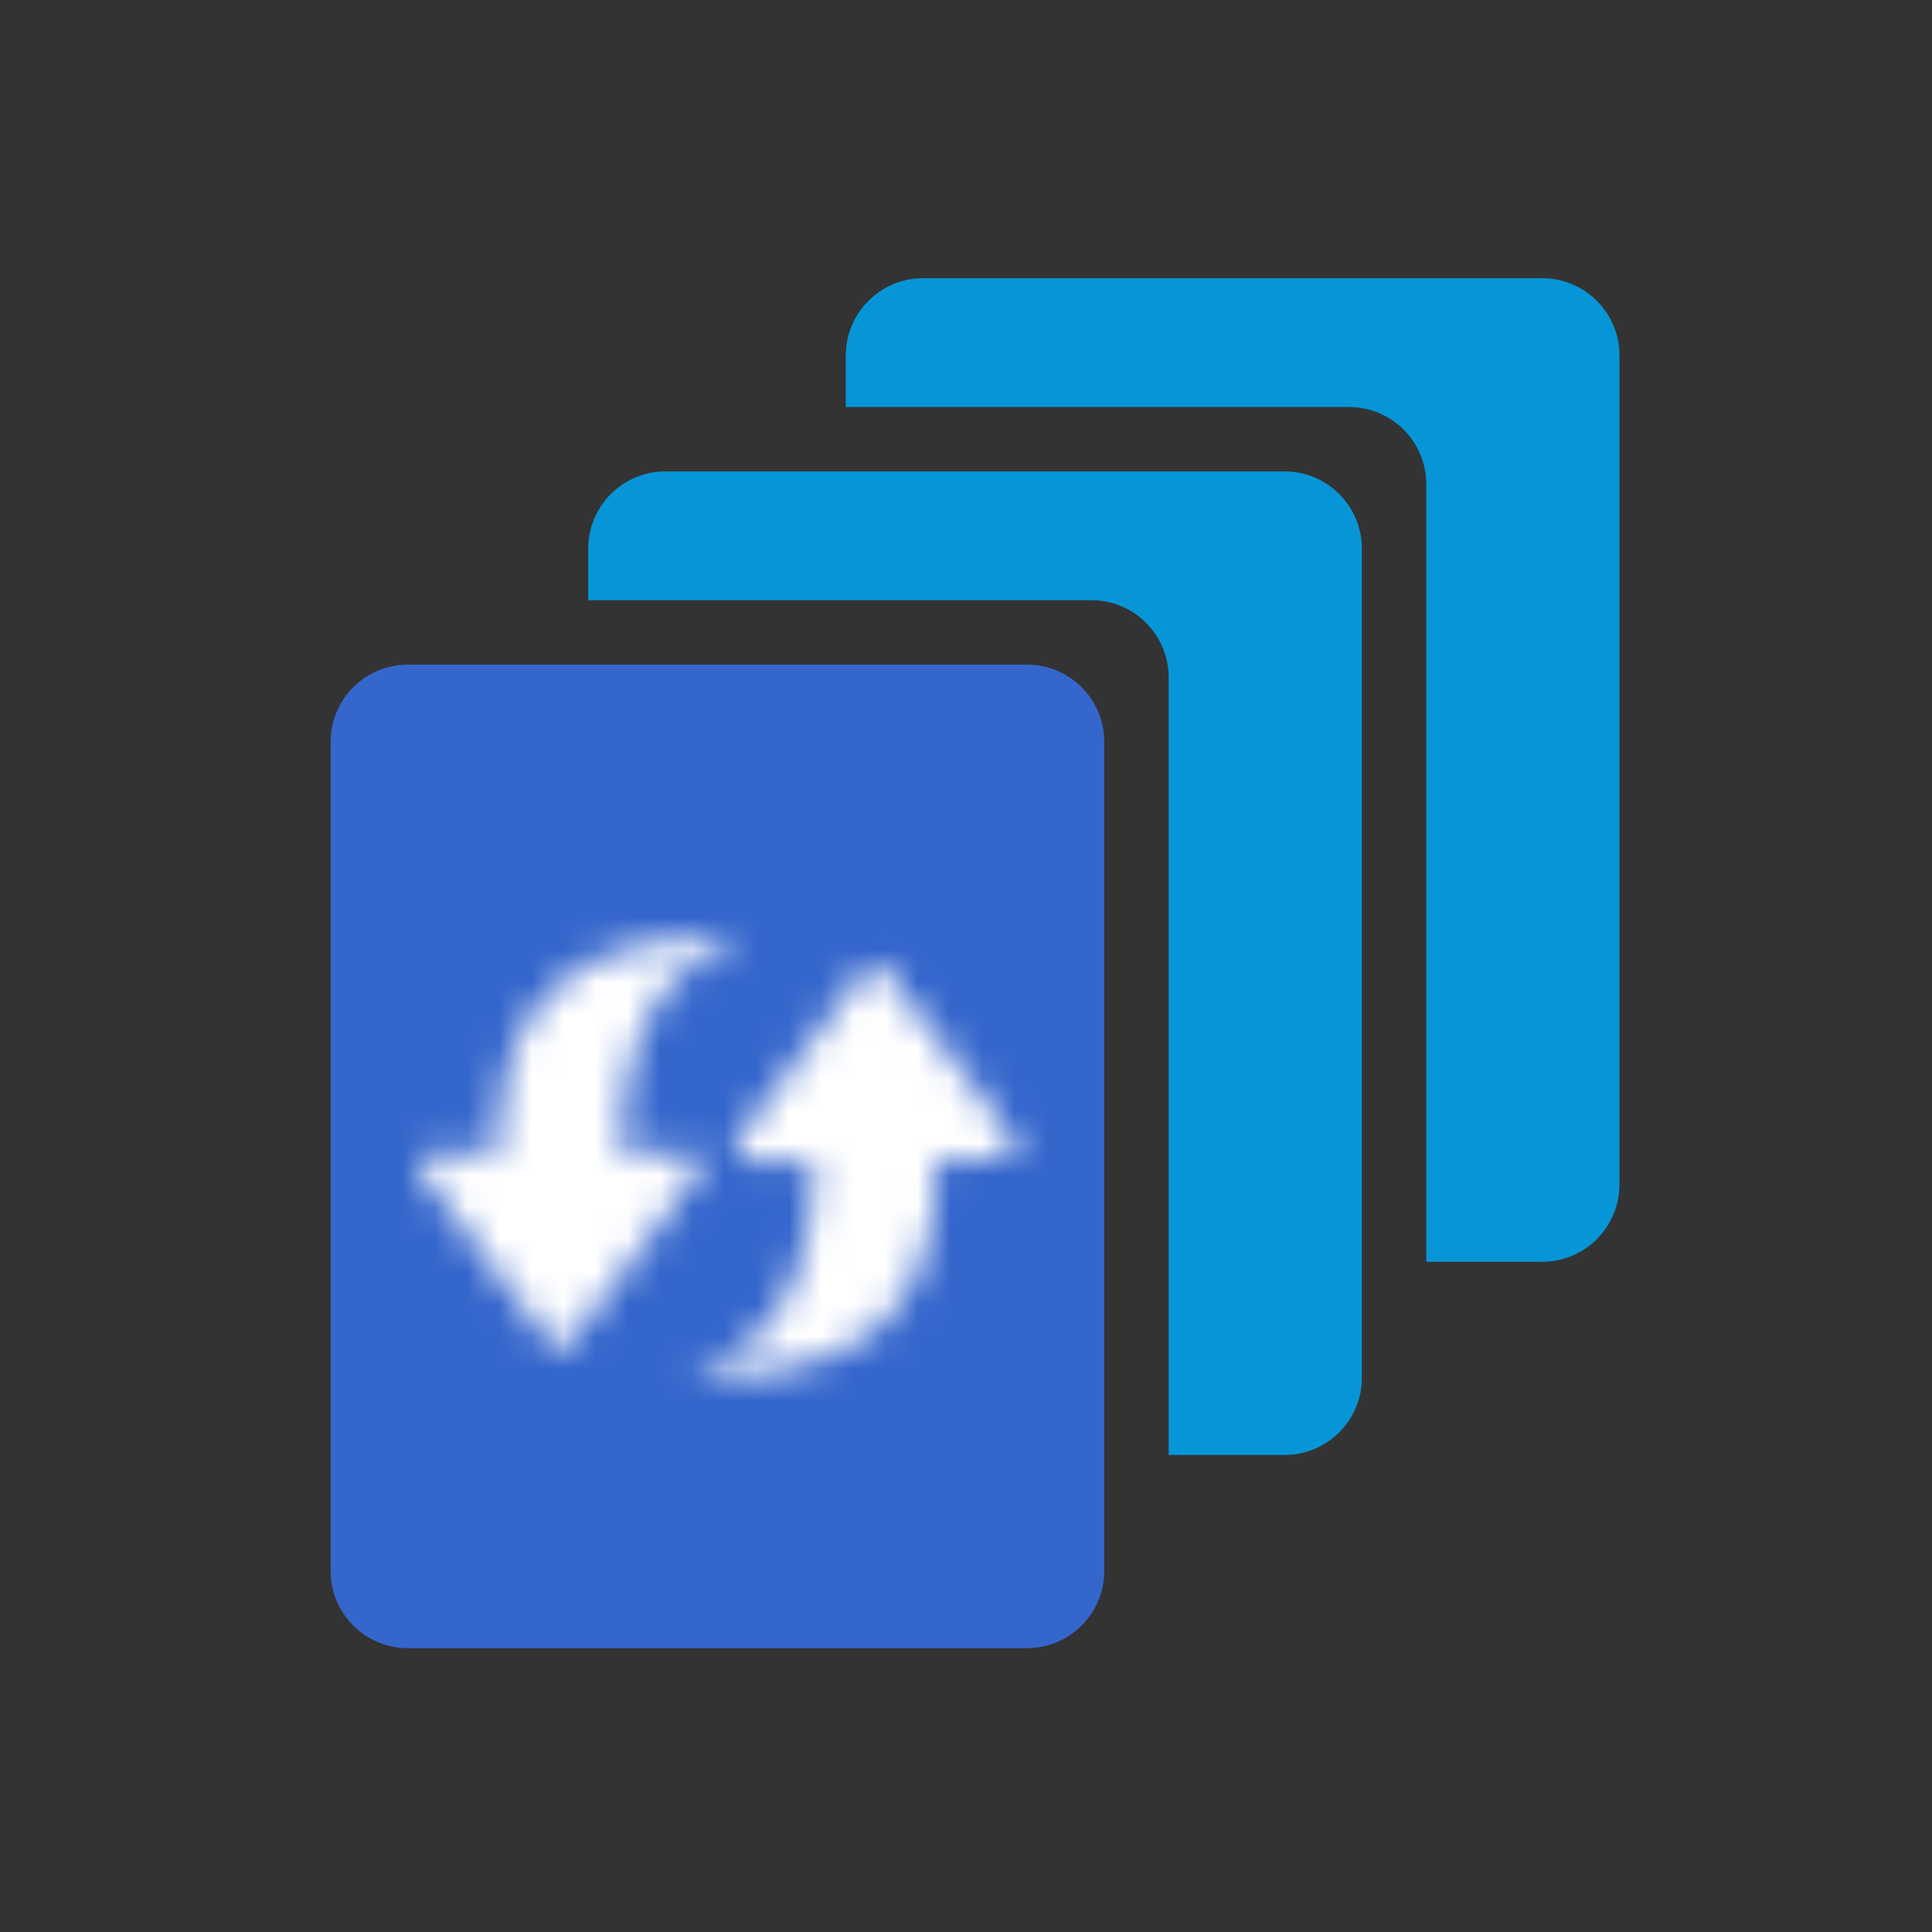<?xml version="1.0" encoding="UTF-8"?>
<svg width="60px" height="60px" viewBox="0 0 60 60" version="1.1" xmlns="http://www.w3.org/2000/svg" xmlns:xlink="http://www.w3.org/1999/xlink">
    <rect x="0" y="0" width="60" height="60" fill="#333333" stroke="none"/>
    <!-- Generator: Sketch 40.2 (33826) - http://www.bohemiancoding.com/sketch -->
    <title>Model_Derivative_API</title>
    <desc>Created with Sketch.</desc>
    <defs>
        <path d="M23.033,29.048 C18.495,29.048 15.394,30.432 15.463,35.812 L13.388,35.812 L13.386,35.812 C13.061,35.814 12.883,36.191 13.088,36.443 L17.085,41.733 C17.176,41.823 17.236,41.883 17.385,41.883 C17.536,41.883 17.626,41.823 17.687,41.733 L21.684,36.412 L21.699,36.392 C21.89,36.137 21.702,35.773 21.384,35.781 L19.28,35.781 C19.339,30.01 22.342,29.62 23.033,29.079 C23.108,29.048 23.145,29.041 23.144,29.041 C23.144,29.041 23.107,29.048 23.033,29.048 L23.033,29.048 L23.033,29.048 Z" id="path-1"></path>
        <path d="M26.874,30.093 L22.877,35.413 L22.863,35.433 C22.671,35.688 22.858,36.052 23.178,36.044 L25.281,36.044 C25.221,41.815 22.219,42.206 21.528,42.747 C21.464,42.773 21.427,42.782 21.418,42.784 C21.427,42.782 21.464,42.777 21.528,42.777 C26.067,42.777 29.166,41.394 29.099,36.014 L31.172,36.014 L31.175,36.014 C31.5,36.012 31.678,35.634 31.473,35.383 L27.475,30.093 C27.385,30.003 27.326,29.942 27.175,29.942 C27.024,29.942 26.934,30.003 26.874,30.093 L26.874,30.093 L26.874,30.093 Z" id="path-3"></path>
    </defs>
    <g id="Symbols" stroke="none" stroke-width="1" fill="none" fill-rule="evenodd">
        <g id="Model_Derivative_API">
            <path d="M31.895,51.185 L12.667,51.185 C11.342,51.185 10.268,50.111 10.268,48.786 L10.268,23.039 C10.268,21.714 11.342,20.64 12.667,20.64 L31.895,20.64 C33.22,20.64 34.294,21.714 34.294,23.039 L34.294,48.786 C34.294,50.111 33.22,51.185 31.895,51.185" id="Fill-1" fill="#3566CC"></path>
            <path d="M39.895,14.64 L20.666,14.64 C19.341,14.64 18.267,15.714 18.267,17.039 L18.267,18.64 L33.895,18.64 C35.219,18.64 36.294,19.714 36.294,21.039 L36.294,45.185 L39.895,45.185 C41.219,45.185 42.294,44.111 42.294,42.786 L42.294,17.039 C42.294,15.714 41.219,14.64 39.895,14.64" id="Fill-3" fill="#0696D7"></path>
            <path d="M47.895,8.64 L28.666,8.64 C27.341,8.64 26.267,9.714 26.267,11.039 L26.267,12.64 L41.895,12.64 C43.219,12.64 44.294,13.714 44.294,15.039 L44.294,39.185 L47.895,39.185 C49.219,39.185 50.294,38.111 50.294,36.786 L50.294,11.039 C50.294,9.714 49.219,8.64 47.895,8.64" id="Fill-5" fill="#0696D7"></path>
            <mask id="mask-2" fill="white">
                <use xlink:href="#path-1"></use>
            </mask>
            <g id="path-1"></g>
            <polygon id="Fill-8" fill="#FFFFFF" mask="url(#mask-2)" points="8 46.883 28.145 46.883 28.145 24.041 8 24.041"></polygon>
            <mask id="mask-4" fill="white">
                <use xlink:href="#path-3"></use>
            </mask>
            <g id="path-3"></g>
            <polygon id="Fill-11" fill="#FFFFFF" mask="url(#mask-4)" points="16.416 47.784 36.561 47.784 36.561 24.942 16.416 24.942"></polygon>
        </g>
    </g>
</svg>